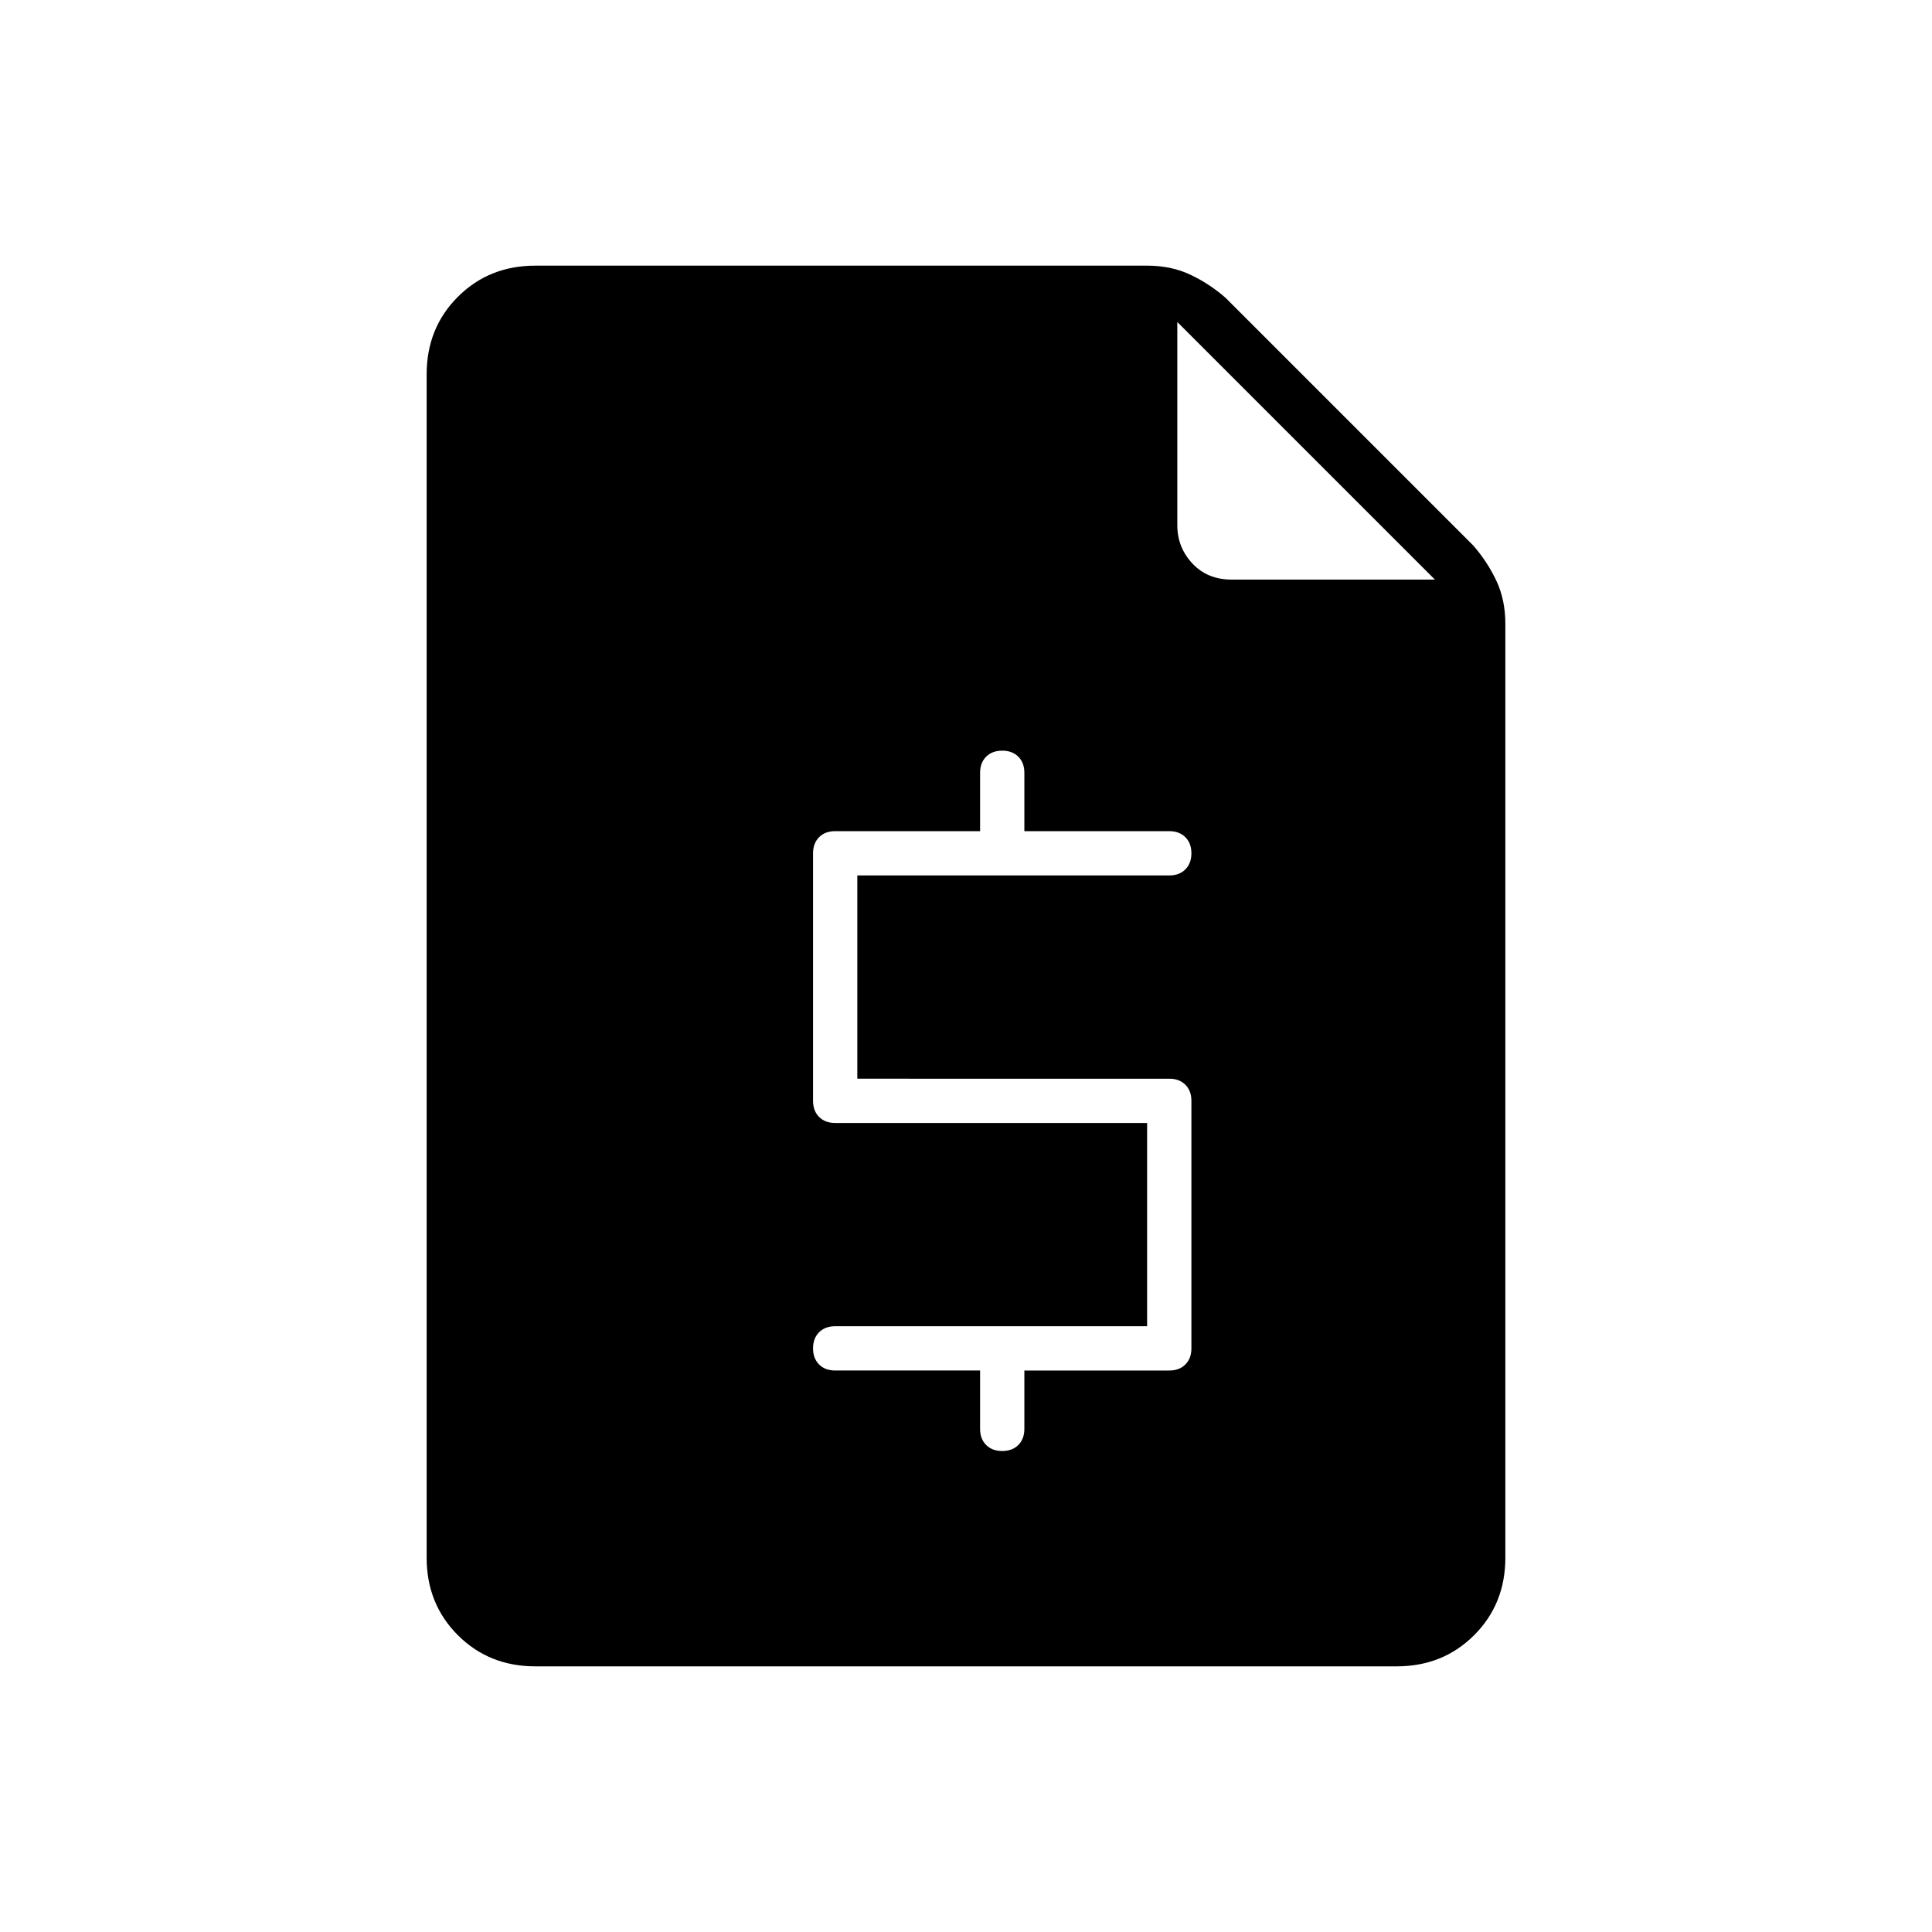 <svg xmlns="http://www.w3.org/2000/svg" width="48" height="48"><path d="M13.3 41.4q-1.15 0-1.925-.775-.775-.775-.775-1.925V9.3q0-1.15.775-1.925Q12.15 6.6 13.3 6.6h15.2q.6 0 1.075.225t.875.575l6.15 6.15q.35.4.575.875.225.475.225 1.075v23.2q0 1.15-.775 1.925-.775.775-1.925.775zm11.6-5.35q.25 0 .4-.15.15-.15.15-.4v-1.45h3.6q.25 0 .4-.15.15-.15.15-.4v-6.15q0-.25-.15-.4-.15-.15-.4-.15H21.3v-5.05h7.75q.25 0 .4-.15.15-.15.15-.4t-.15-.4q-.15-.15-.4-.15h-3.6V19.2q0-.25-.15-.4-.15-.15-.4-.15t-.4.15q-.15.15-.15.4v1.45h-3.6q-.25 0-.4.15-.15.15-.15.4v6.15q0 .25.15.4.15.15.4.15h7.75v5.05h-7.75q-.25 0-.4.15-.15.15-.15.4t.15.4q.15.15.4.15h3.6v1.45q0 .25.15.4.15.15.4.15zm5.7-21.65h5.05L29.25 8v5.05q0 .55.375.95.375.4.975.4z"/></svg>